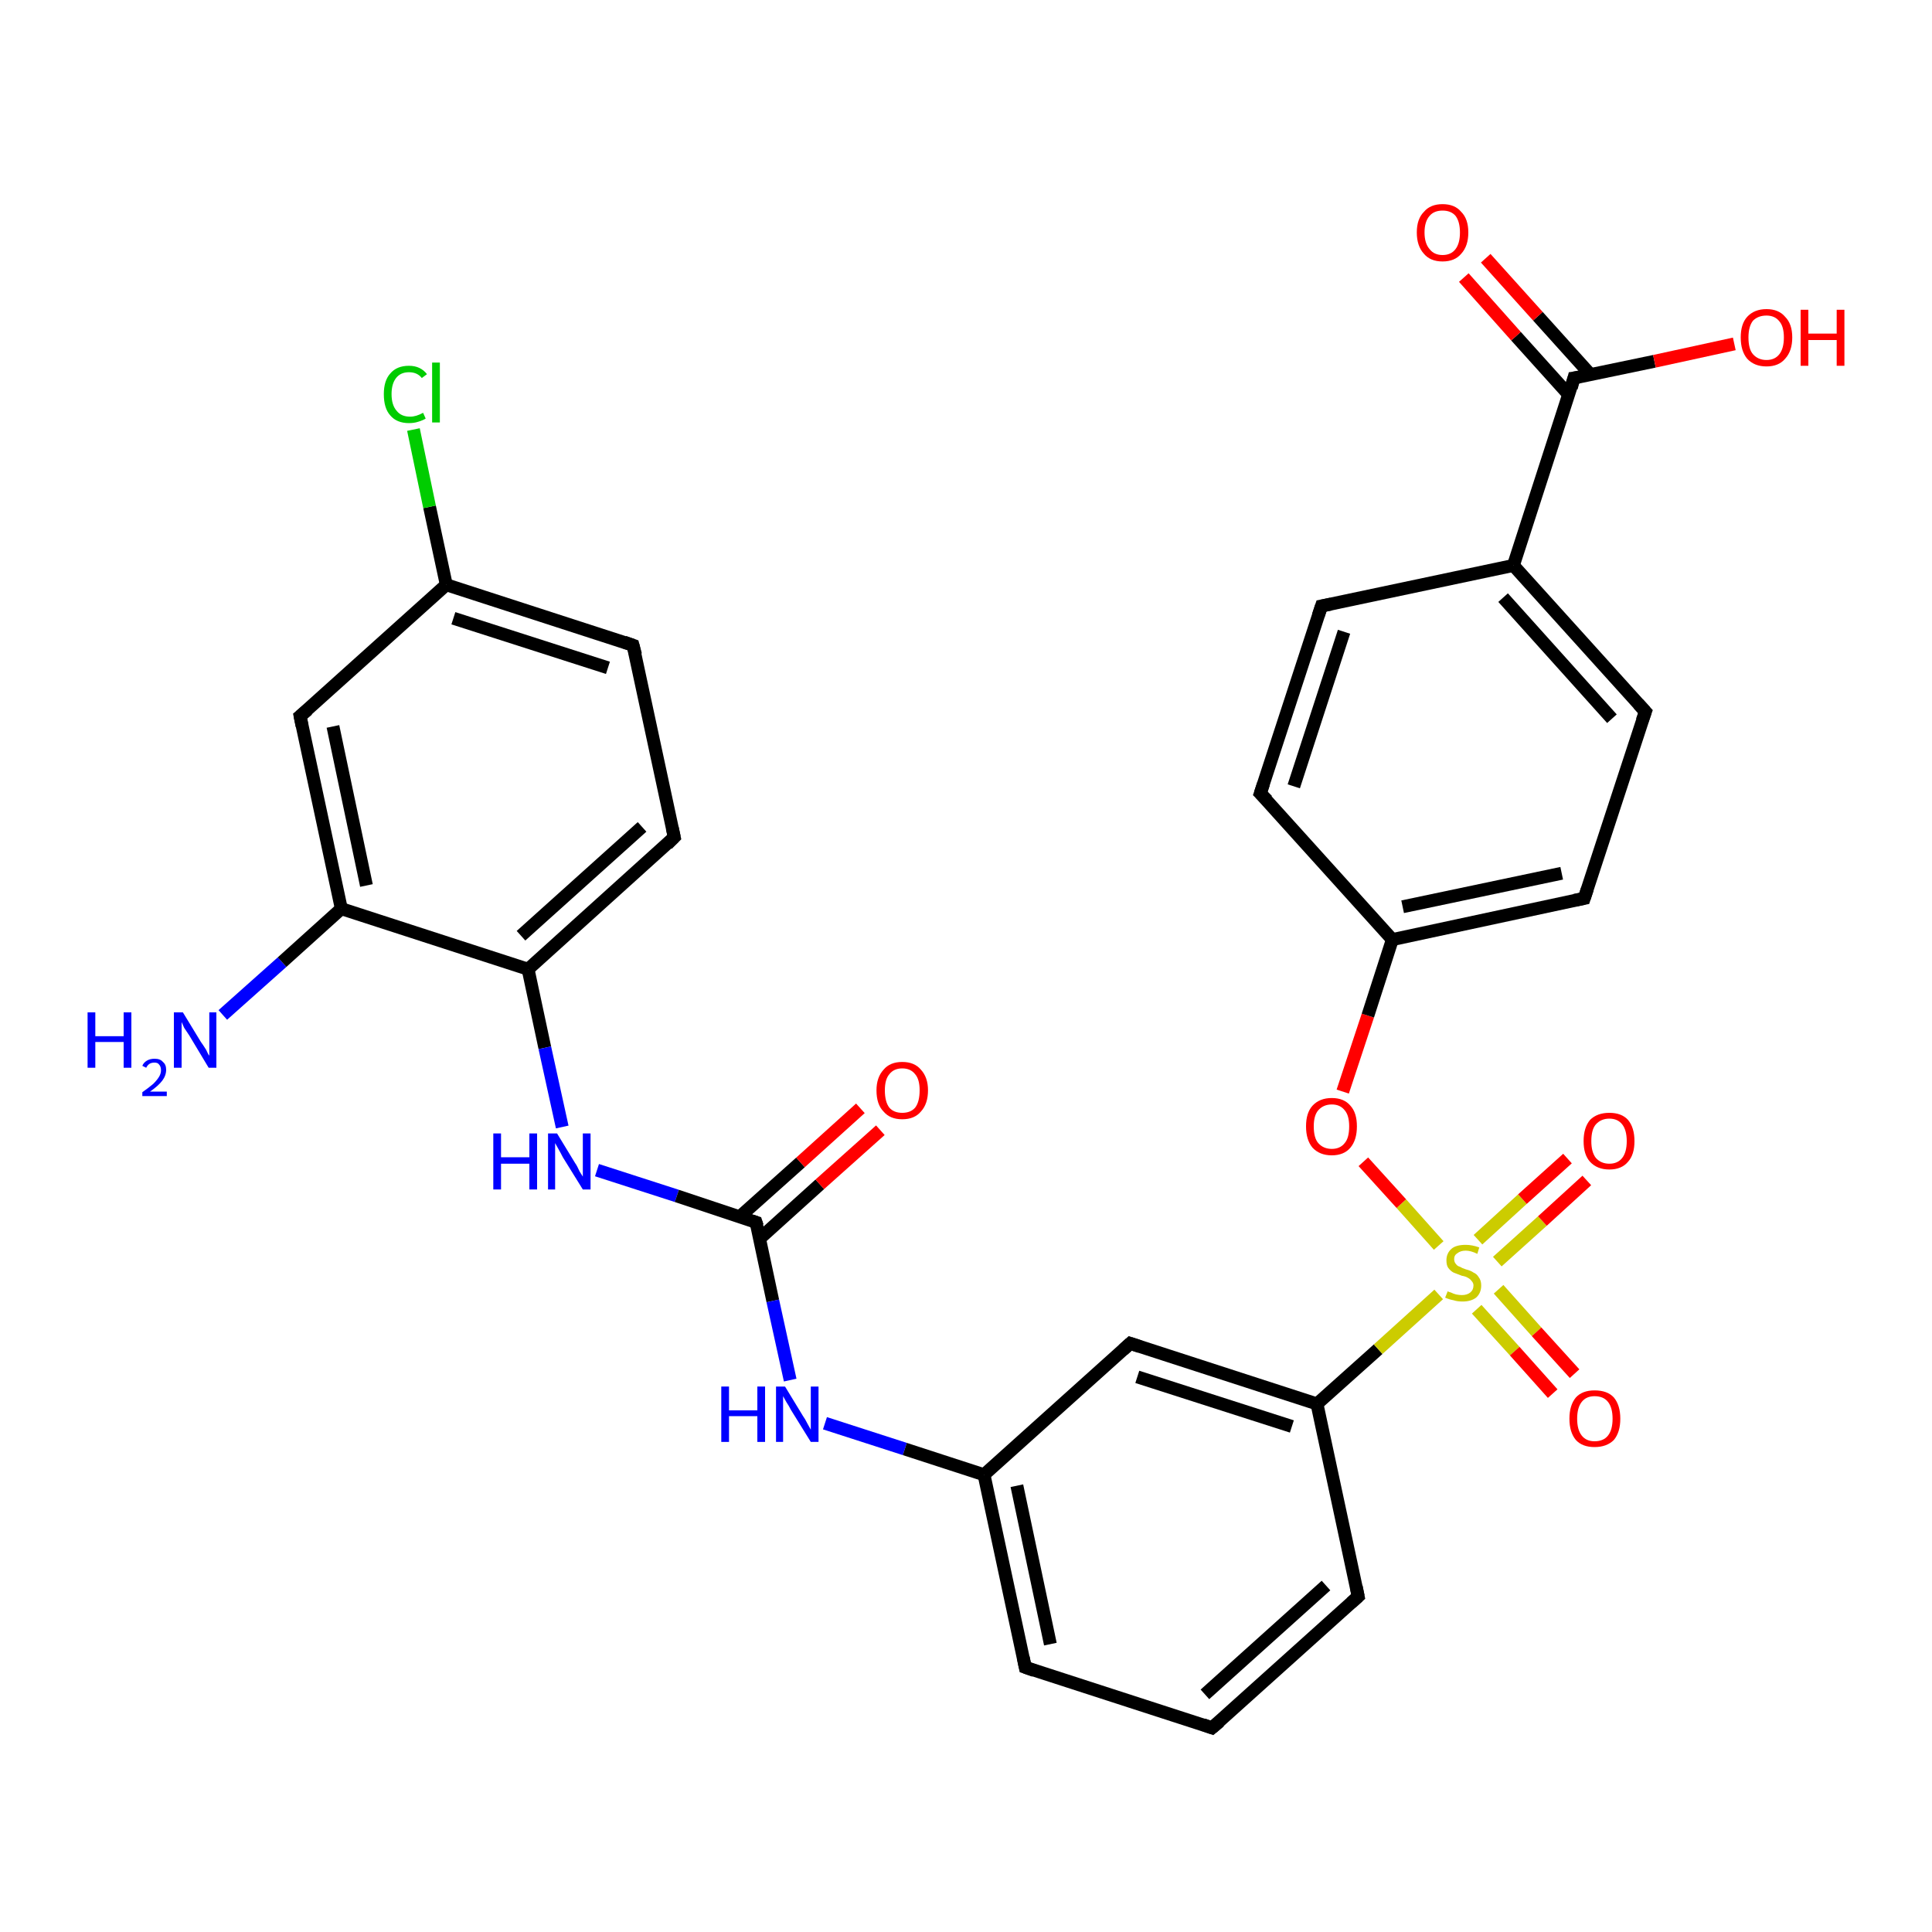 <?xml version='1.0' encoding='iso-8859-1'?>
<svg version='1.1' baseProfile='full'
              xmlns='http://www.w3.org/2000/svg'
                      xmlns:rdkit='http://www.rdkit.org/xml'
                      xmlns:xlink='http://www.w3.org/1999/xlink'
                  xml:space='preserve'
width='300px' height='300px' viewBox='0 0 300 300'>
<!-- END OF HEADER -->
<rect style='opacity:1.0;fill:#FFFFFF;stroke:none' width='300.0' height='300.0' x='0.0' y='0.0'> </rect>
<path class='bond-0 atom-0 atom-1' d='M 34.6,157.6 L 43.8,149.4' style='fill:none;fill-rule:evenodd;stroke:#0000FF;stroke-width:2.0px;stroke-linecap:butt;stroke-linejoin:miter;stroke-opacity:1' />
<path class='bond-0 atom-0 atom-1' d='M 43.8,149.4 L 53.0,141.1' style='fill:none;fill-rule:evenodd;stroke:#000000;stroke-width:2.0px;stroke-linecap:butt;stroke-linejoin:miter;stroke-opacity:1' />
<path class='bond-1 atom-1 atom-2' d='M 53.0,141.1 L 46.6,111.2' style='fill:none;fill-rule:evenodd;stroke:#000000;stroke-width:2.0px;stroke-linecap:butt;stroke-linejoin:miter;stroke-opacity:1' />
<path class='bond-1 atom-1 atom-2' d='M 56.9,137.5 L 51.7,112.8' style='fill:none;fill-rule:evenodd;stroke:#000000;stroke-width:2.0px;stroke-linecap:butt;stroke-linejoin:miter;stroke-opacity:1' />
<path class='bond-2 atom-2 atom-3' d='M 46.6,111.2 L 69.3,90.8' style='fill:none;fill-rule:evenodd;stroke:#000000;stroke-width:2.0px;stroke-linecap:butt;stroke-linejoin:miter;stroke-opacity:1' />
<path class='bond-3 atom-3 atom-4' d='M 69.3,90.8 L 66.7,78.7' style='fill:none;fill-rule:evenodd;stroke:#000000;stroke-width:2.0px;stroke-linecap:butt;stroke-linejoin:miter;stroke-opacity:1' />
<path class='bond-3 atom-3 atom-4' d='M 66.7,78.7 L 64.2,66.7' style='fill:none;fill-rule:evenodd;stroke:#00CC00;stroke-width:2.0px;stroke-linecap:butt;stroke-linejoin:miter;stroke-opacity:1' />
<path class='bond-4 atom-3 atom-5' d='M 69.3,90.8 L 98.3,100.2' style='fill:none;fill-rule:evenodd;stroke:#000000;stroke-width:2.0px;stroke-linecap:butt;stroke-linejoin:miter;stroke-opacity:1' />
<path class='bond-4 atom-3 atom-5' d='M 70.4,96.0 L 94.4,103.7' style='fill:none;fill-rule:evenodd;stroke:#000000;stroke-width:2.0px;stroke-linecap:butt;stroke-linejoin:miter;stroke-opacity:1' />
<path class='bond-5 atom-5 atom-6' d='M 98.3,100.2 L 104.7,130.0' style='fill:none;fill-rule:evenodd;stroke:#000000;stroke-width:2.0px;stroke-linecap:butt;stroke-linejoin:miter;stroke-opacity:1' />
<path class='bond-6 atom-6 atom-7' d='M 104.7,130.0 L 82.0,150.5' style='fill:none;fill-rule:evenodd;stroke:#000000;stroke-width:2.0px;stroke-linecap:butt;stroke-linejoin:miter;stroke-opacity:1' />
<path class='bond-6 atom-6 atom-7' d='M 99.7,128.4 L 80.9,145.3' style='fill:none;fill-rule:evenodd;stroke:#000000;stroke-width:2.0px;stroke-linecap:butt;stroke-linejoin:miter;stroke-opacity:1' />
<path class='bond-7 atom-7 atom-8' d='M 82.0,150.5 L 84.6,162.7' style='fill:none;fill-rule:evenodd;stroke:#000000;stroke-width:2.0px;stroke-linecap:butt;stroke-linejoin:miter;stroke-opacity:1' />
<path class='bond-7 atom-7 atom-8' d='M 84.6,162.7 L 87.3,175.0' style='fill:none;fill-rule:evenodd;stroke:#0000FF;stroke-width:2.0px;stroke-linecap:butt;stroke-linejoin:miter;stroke-opacity:1' />
<path class='bond-8 atom-8 atom-9' d='M 92.7,181.7 L 105.1,185.7' style='fill:none;fill-rule:evenodd;stroke:#0000FF;stroke-width:2.0px;stroke-linecap:butt;stroke-linejoin:miter;stroke-opacity:1' />
<path class='bond-8 atom-8 atom-9' d='M 105.1,185.7 L 117.4,189.8' style='fill:none;fill-rule:evenodd;stroke:#000000;stroke-width:2.0px;stroke-linecap:butt;stroke-linejoin:miter;stroke-opacity:1' />
<path class='bond-9 atom-9 atom-10' d='M 118.0,192.3 L 127.3,183.9' style='fill:none;fill-rule:evenodd;stroke:#000000;stroke-width:2.0px;stroke-linecap:butt;stroke-linejoin:miter;stroke-opacity:1' />
<path class='bond-9 atom-9 atom-10' d='M 127.3,183.9 L 136.7,175.5' style='fill:none;fill-rule:evenodd;stroke:#FF0000;stroke-width:2.0px;stroke-linecap:butt;stroke-linejoin:miter;stroke-opacity:1' />
<path class='bond-9 atom-9 atom-10' d='M 114.9,188.9 L 124.3,180.5' style='fill:none;fill-rule:evenodd;stroke:#000000;stroke-width:2.0px;stroke-linecap:butt;stroke-linejoin:miter;stroke-opacity:1' />
<path class='bond-9 atom-9 atom-10' d='M 124.3,180.5 L 133.6,172.1' style='fill:none;fill-rule:evenodd;stroke:#FF0000;stroke-width:2.0px;stroke-linecap:butt;stroke-linejoin:miter;stroke-opacity:1' />
<path class='bond-10 atom-9 atom-11' d='M 117.4,189.8 L 120.0,202.0' style='fill:none;fill-rule:evenodd;stroke:#000000;stroke-width:2.0px;stroke-linecap:butt;stroke-linejoin:miter;stroke-opacity:1' />
<path class='bond-10 atom-9 atom-11' d='M 120.0,202.0 L 122.7,214.3' style='fill:none;fill-rule:evenodd;stroke:#0000FF;stroke-width:2.0px;stroke-linecap:butt;stroke-linejoin:miter;stroke-opacity:1' />
<path class='bond-11 atom-11 atom-12' d='M 128.1,221.0 L 140.5,225.0' style='fill:none;fill-rule:evenodd;stroke:#0000FF;stroke-width:2.0px;stroke-linecap:butt;stroke-linejoin:miter;stroke-opacity:1' />
<path class='bond-11 atom-11 atom-12' d='M 140.5,225.0 L 152.8,229.0' style='fill:none;fill-rule:evenodd;stroke:#000000;stroke-width:2.0px;stroke-linecap:butt;stroke-linejoin:miter;stroke-opacity:1' />
<path class='bond-12 atom-12 atom-13' d='M 152.8,229.0 L 159.2,258.9' style='fill:none;fill-rule:evenodd;stroke:#000000;stroke-width:2.0px;stroke-linecap:butt;stroke-linejoin:miter;stroke-opacity:1' />
<path class='bond-12 atom-12 atom-13' d='M 157.9,230.7 L 163.1,255.3' style='fill:none;fill-rule:evenodd;stroke:#000000;stroke-width:2.0px;stroke-linecap:butt;stroke-linejoin:miter;stroke-opacity:1' />
<path class='bond-13 atom-13 atom-14' d='M 159.2,258.9 L 188.2,268.3' style='fill:none;fill-rule:evenodd;stroke:#000000;stroke-width:2.0px;stroke-linecap:butt;stroke-linejoin:miter;stroke-opacity:1' />
<path class='bond-14 atom-14 atom-15' d='M 188.2,268.3 L 210.9,247.9' style='fill:none;fill-rule:evenodd;stroke:#000000;stroke-width:2.0px;stroke-linecap:butt;stroke-linejoin:miter;stroke-opacity:1' />
<path class='bond-14 atom-14 atom-15' d='M 187.1,263.1 L 205.9,246.2' style='fill:none;fill-rule:evenodd;stroke:#000000;stroke-width:2.0px;stroke-linecap:butt;stroke-linejoin:miter;stroke-opacity:1' />
<path class='bond-15 atom-15 atom-16' d='M 210.9,247.9 L 204.5,218.0' style='fill:none;fill-rule:evenodd;stroke:#000000;stroke-width:2.0px;stroke-linecap:butt;stroke-linejoin:miter;stroke-opacity:1' />
<path class='bond-16 atom-16 atom-17' d='M 204.5,218.0 L 175.5,208.6' style='fill:none;fill-rule:evenodd;stroke:#000000;stroke-width:2.0px;stroke-linecap:butt;stroke-linejoin:miter;stroke-opacity:1' />
<path class='bond-16 atom-16 atom-17' d='M 200.6,221.5 L 176.6,213.8' style='fill:none;fill-rule:evenodd;stroke:#000000;stroke-width:2.0px;stroke-linecap:butt;stroke-linejoin:miter;stroke-opacity:1' />
<path class='bond-17 atom-16 atom-18' d='M 204.5,218.0 L 214.0,209.5' style='fill:none;fill-rule:evenodd;stroke:#000000;stroke-width:2.0px;stroke-linecap:butt;stroke-linejoin:miter;stroke-opacity:1' />
<path class='bond-17 atom-16 atom-18' d='M 214.0,209.5 L 223.4,201.0' style='fill:none;fill-rule:evenodd;stroke:#CCCC00;stroke-width:2.0px;stroke-linecap:butt;stroke-linejoin:miter;stroke-opacity:1' />
<path class='bond-18 atom-18 atom-19' d='M 232.5,195.9 L 239.5,189.6' style='fill:none;fill-rule:evenodd;stroke:#CCCC00;stroke-width:2.0px;stroke-linecap:butt;stroke-linejoin:miter;stroke-opacity:1' />
<path class='bond-18 atom-18 atom-19' d='M 239.5,189.6 L 246.4,183.3' style='fill:none;fill-rule:evenodd;stroke:#FF0000;stroke-width:2.0px;stroke-linecap:butt;stroke-linejoin:miter;stroke-opacity:1' />
<path class='bond-18 atom-18 atom-19' d='M 229.5,192.5 L 236.4,186.2' style='fill:none;fill-rule:evenodd;stroke:#CCCC00;stroke-width:2.0px;stroke-linecap:butt;stroke-linejoin:miter;stroke-opacity:1' />
<path class='bond-18 atom-18 atom-19' d='M 236.4,186.2 L 243.4,179.9' style='fill:none;fill-rule:evenodd;stroke:#FF0000;stroke-width:2.0px;stroke-linecap:butt;stroke-linejoin:miter;stroke-opacity:1' />
<path class='bond-19 atom-18 atom-20' d='M 229.3,203.3 L 235.2,209.8' style='fill:none;fill-rule:evenodd;stroke:#CCCC00;stroke-width:2.0px;stroke-linecap:butt;stroke-linejoin:miter;stroke-opacity:1' />
<path class='bond-19 atom-18 atom-20' d='M 235.2,209.8 L 241.1,216.4' style='fill:none;fill-rule:evenodd;stroke:#FF0000;stroke-width:2.0px;stroke-linecap:butt;stroke-linejoin:miter;stroke-opacity:1' />
<path class='bond-19 atom-18 atom-20' d='M 232.7,200.2 L 238.6,206.8' style='fill:none;fill-rule:evenodd;stroke:#CCCC00;stroke-width:2.0px;stroke-linecap:butt;stroke-linejoin:miter;stroke-opacity:1' />
<path class='bond-19 atom-18 atom-20' d='M 238.6,206.8 L 244.5,213.3' style='fill:none;fill-rule:evenodd;stroke:#FF0000;stroke-width:2.0px;stroke-linecap:butt;stroke-linejoin:miter;stroke-opacity:1' />
<path class='bond-20 atom-18 atom-21' d='M 223.4,193.4 L 217.6,186.9' style='fill:none;fill-rule:evenodd;stroke:#CCCC00;stroke-width:2.0px;stroke-linecap:butt;stroke-linejoin:miter;stroke-opacity:1' />
<path class='bond-20 atom-18 atom-21' d='M 217.6,186.9 L 211.7,180.4' style='fill:none;fill-rule:evenodd;stroke:#FF0000;stroke-width:2.0px;stroke-linecap:butt;stroke-linejoin:miter;stroke-opacity:1' />
<path class='bond-21 atom-21 atom-22' d='M 208.5,169.5 L 212.4,157.7' style='fill:none;fill-rule:evenodd;stroke:#FF0000;stroke-width:2.0px;stroke-linecap:butt;stroke-linejoin:miter;stroke-opacity:1' />
<path class='bond-21 atom-21 atom-22' d='M 212.4,157.7 L 216.2,145.9' style='fill:none;fill-rule:evenodd;stroke:#000000;stroke-width:2.0px;stroke-linecap:butt;stroke-linejoin:miter;stroke-opacity:1' />
<path class='bond-22 atom-22 atom-23' d='M 216.2,145.9 L 246.0,139.5' style='fill:none;fill-rule:evenodd;stroke:#000000;stroke-width:2.0px;stroke-linecap:butt;stroke-linejoin:miter;stroke-opacity:1' />
<path class='bond-22 atom-22 atom-23' d='M 217.8,140.8 L 242.5,135.6' style='fill:none;fill-rule:evenodd;stroke:#000000;stroke-width:2.0px;stroke-linecap:butt;stroke-linejoin:miter;stroke-opacity:1' />
<path class='bond-23 atom-23 atom-24' d='M 246.0,139.5 L 255.5,110.5' style='fill:none;fill-rule:evenodd;stroke:#000000;stroke-width:2.0px;stroke-linecap:butt;stroke-linejoin:miter;stroke-opacity:1' />
<path class='bond-24 atom-24 atom-25' d='M 255.5,110.5 L 235.0,87.8' style='fill:none;fill-rule:evenodd;stroke:#000000;stroke-width:2.0px;stroke-linecap:butt;stroke-linejoin:miter;stroke-opacity:1' />
<path class='bond-24 atom-24 atom-25' d='M 250.3,111.6 L 233.4,92.8' style='fill:none;fill-rule:evenodd;stroke:#000000;stroke-width:2.0px;stroke-linecap:butt;stroke-linejoin:miter;stroke-opacity:1' />
<path class='bond-25 atom-25 atom-26' d='M 235.0,87.8 L 205.2,94.1' style='fill:none;fill-rule:evenodd;stroke:#000000;stroke-width:2.0px;stroke-linecap:butt;stroke-linejoin:miter;stroke-opacity:1' />
<path class='bond-26 atom-26 atom-27' d='M 205.2,94.1 L 195.7,123.2' style='fill:none;fill-rule:evenodd;stroke:#000000;stroke-width:2.0px;stroke-linecap:butt;stroke-linejoin:miter;stroke-opacity:1' />
<path class='bond-26 atom-26 atom-27' d='M 208.7,98.1 L 200.9,122.1' style='fill:none;fill-rule:evenodd;stroke:#000000;stroke-width:2.0px;stroke-linecap:butt;stroke-linejoin:miter;stroke-opacity:1' />
<path class='bond-27 atom-25 atom-28' d='M 235.0,87.8 L 244.4,58.7' style='fill:none;fill-rule:evenodd;stroke:#000000;stroke-width:2.0px;stroke-linecap:butt;stroke-linejoin:miter;stroke-opacity:1' />
<path class='bond-28 atom-28 atom-29' d='M 244.4,58.7 L 256.9,56.1' style='fill:none;fill-rule:evenodd;stroke:#000000;stroke-width:2.0px;stroke-linecap:butt;stroke-linejoin:miter;stroke-opacity:1' />
<path class='bond-28 atom-28 atom-29' d='M 256.9,56.1 L 269.3,53.4' style='fill:none;fill-rule:evenodd;stroke:#FF0000;stroke-width:2.0px;stroke-linecap:butt;stroke-linejoin:miter;stroke-opacity:1' />
<path class='bond-29 atom-28 atom-30' d='M 247.0,58.2 L 238.8,49.1' style='fill:none;fill-rule:evenodd;stroke:#000000;stroke-width:2.0px;stroke-linecap:butt;stroke-linejoin:miter;stroke-opacity:1' />
<path class='bond-29 atom-28 atom-30' d='M 238.8,49.1 L 230.7,40.1' style='fill:none;fill-rule:evenodd;stroke:#FF0000;stroke-width:2.0px;stroke-linecap:butt;stroke-linejoin:miter;stroke-opacity:1' />
<path class='bond-29 atom-28 atom-30' d='M 243.6,61.3 L 235.4,52.2' style='fill:none;fill-rule:evenodd;stroke:#000000;stroke-width:2.0px;stroke-linecap:butt;stroke-linejoin:miter;stroke-opacity:1' />
<path class='bond-29 atom-28 atom-30' d='M 235.4,52.2 L 227.3,43.1' style='fill:none;fill-rule:evenodd;stroke:#FF0000;stroke-width:2.0px;stroke-linecap:butt;stroke-linejoin:miter;stroke-opacity:1' />
<path class='bond-30 atom-7 atom-1' d='M 82.0,150.5 L 53.0,141.1' style='fill:none;fill-rule:evenodd;stroke:#000000;stroke-width:2.0px;stroke-linecap:butt;stroke-linejoin:miter;stroke-opacity:1' />
<path class='bond-31 atom-17 atom-12' d='M 175.5,208.6 L 152.8,229.0' style='fill:none;fill-rule:evenodd;stroke:#000000;stroke-width:2.0px;stroke-linecap:butt;stroke-linejoin:miter;stroke-opacity:1' />
<path class='bond-32 atom-27 atom-22' d='M 195.7,123.2 L 216.2,145.9' style='fill:none;fill-rule:evenodd;stroke:#000000;stroke-width:2.0px;stroke-linecap:butt;stroke-linejoin:miter;stroke-opacity:1' />
<path d='M 46.9,112.7 L 46.6,111.2 L 47.8,110.2' style='fill:none;stroke:#000000;stroke-width:2.0px;stroke-linecap:butt;stroke-linejoin:miter;stroke-opacity:1;' />
<path d='M 96.9,99.7 L 98.3,100.2 L 98.7,101.7' style='fill:none;stroke:#000000;stroke-width:2.0px;stroke-linecap:butt;stroke-linejoin:miter;stroke-opacity:1;' />
<path d='M 104.4,128.6 L 104.7,130.0 L 103.6,131.1' style='fill:none;stroke:#000000;stroke-width:2.0px;stroke-linecap:butt;stroke-linejoin:miter;stroke-opacity:1;' />
<path d='M 116.8,189.6 L 117.4,189.8 L 117.6,190.4' style='fill:none;stroke:#000000;stroke-width:2.0px;stroke-linecap:butt;stroke-linejoin:miter;stroke-opacity:1;' />
<path d='M 158.9,257.4 L 159.2,258.9 L 160.6,259.4' style='fill:none;stroke:#000000;stroke-width:2.0px;stroke-linecap:butt;stroke-linejoin:miter;stroke-opacity:1;' />
<path d='M 186.8,267.8 L 188.2,268.3 L 189.4,267.3' style='fill:none;stroke:#000000;stroke-width:2.0px;stroke-linecap:butt;stroke-linejoin:miter;stroke-opacity:1;' />
<path d='M 209.8,248.9 L 210.9,247.9 L 210.6,246.4' style='fill:none;stroke:#000000;stroke-width:2.0px;stroke-linecap:butt;stroke-linejoin:miter;stroke-opacity:1;' />
<path d='M 177.0,209.1 L 175.5,208.6 L 174.4,209.6' style='fill:none;stroke:#000000;stroke-width:2.0px;stroke-linecap:butt;stroke-linejoin:miter;stroke-opacity:1;' />
<path d='M 244.5,139.8 L 246.0,139.5 L 246.5,138.0' style='fill:none;stroke:#000000;stroke-width:2.0px;stroke-linecap:butt;stroke-linejoin:miter;stroke-opacity:1;' />
<path d='M 255.0,111.9 L 255.5,110.5 L 254.4,109.3' style='fill:none;stroke:#000000;stroke-width:2.0px;stroke-linecap:butt;stroke-linejoin:miter;stroke-opacity:1;' />
<path d='M 206.7,93.8 L 205.2,94.1 L 204.7,95.6' style='fill:none;stroke:#000000;stroke-width:2.0px;stroke-linecap:butt;stroke-linejoin:miter;stroke-opacity:1;' />
<path d='M 196.2,121.7 L 195.7,123.2 L 196.8,124.3' style='fill:none;stroke:#000000;stroke-width:2.0px;stroke-linecap:butt;stroke-linejoin:miter;stroke-opacity:1;' />
<path d='M 244.0,60.2 L 244.4,58.7 L 245.1,58.6' style='fill:none;stroke:#000000;stroke-width:2.0px;stroke-linecap:butt;stroke-linejoin:miter;stroke-opacity:1;' />
<path class='atom-0' d='M 13.6 157.2
L 14.8 157.2
L 14.8 160.9
L 19.2 160.9
L 19.2 157.2
L 20.4 157.2
L 20.4 165.8
L 19.2 165.8
L 19.2 161.8
L 14.8 161.8
L 14.8 165.8
L 13.6 165.8
L 13.6 157.2
' fill='#0000FF'/>
<path class='atom-0' d='M 22.1 165.5
Q 22.3 165.0, 22.8 164.7
Q 23.3 164.4, 24.0 164.4
Q 24.9 164.4, 25.3 164.9
Q 25.8 165.3, 25.8 166.1
Q 25.8 167.0, 25.2 167.8
Q 24.6 168.6, 23.3 169.5
L 25.9 169.5
L 25.9 170.2
L 22.1 170.2
L 22.1 169.6
Q 23.1 168.9, 23.8 168.3
Q 24.4 167.7, 24.7 167.2
Q 25.0 166.7, 25.0 166.2
Q 25.0 165.6, 24.7 165.3
Q 24.5 165.0, 24.0 165.0
Q 23.5 165.0, 23.2 165.2
Q 22.9 165.4, 22.7 165.8
L 22.1 165.5
' fill='#0000FF'/>
<path class='atom-0' d='M 28.4 157.2
L 31.2 161.8
Q 31.5 162.2, 32.0 163.0
Q 32.4 163.9, 32.5 163.9
L 32.5 157.2
L 33.6 157.2
L 33.6 165.8
L 32.4 165.8
L 29.4 160.8
Q 29.0 160.2, 28.6 159.6
Q 28.3 158.9, 28.2 158.7
L 28.2 165.8
L 27.0 165.8
L 27.0 157.2
L 28.4 157.2
' fill='#0000FF'/>
<path class='atom-4' d='M 59.6 61.2
Q 59.6 59.1, 60.6 58.0
Q 61.6 56.8, 63.5 56.8
Q 65.3 56.8, 66.3 58.1
L 65.5 58.7
Q 64.8 57.8, 63.5 57.8
Q 62.2 57.8, 61.5 58.7
Q 60.8 59.6, 60.8 61.2
Q 60.8 62.9, 61.6 63.8
Q 62.3 64.7, 63.7 64.7
Q 64.6 64.7, 65.7 64.1
L 66.1 65.0
Q 65.6 65.3, 64.9 65.5
Q 64.3 65.7, 63.5 65.7
Q 61.6 65.7, 60.6 64.5
Q 59.6 63.4, 59.6 61.2
' fill='#00CC00'/>
<path class='atom-4' d='M 67.1 56.3
L 68.3 56.3
L 68.3 65.6
L 67.1 65.6
L 67.1 56.3
' fill='#00CC00'/>
<path class='atom-8' d='M 76.6 176.0
L 77.8 176.0
L 77.8 179.7
L 82.2 179.7
L 82.2 176.0
L 83.4 176.0
L 83.4 184.7
L 82.2 184.7
L 82.2 180.7
L 77.8 180.7
L 77.8 184.7
L 76.6 184.7
L 76.6 176.0
' fill='#0000FF'/>
<path class='atom-8' d='M 86.5 176.0
L 89.3 180.6
Q 89.6 181.0, 90.0 181.9
Q 90.5 182.7, 90.5 182.7
L 90.5 176.0
L 91.7 176.0
L 91.7 184.7
L 90.5 184.7
L 87.4 179.7
Q 87.1 179.1, 86.7 178.4
Q 86.3 177.7, 86.2 177.5
L 86.2 184.7
L 85.1 184.7
L 85.1 176.0
L 86.5 176.0
' fill='#0000FF'/>
<path class='atom-10' d='M 136.1 169.3
Q 136.1 167.3, 137.2 166.1
Q 138.2 164.9, 140.1 164.9
Q 142.0 164.9, 143.0 166.1
Q 144.1 167.3, 144.1 169.3
Q 144.1 171.4, 143.0 172.6
Q 142.0 173.8, 140.1 173.8
Q 138.2 173.8, 137.2 172.6
Q 136.1 171.5, 136.1 169.3
M 140.1 172.8
Q 141.4 172.8, 142.1 172.0
Q 142.8 171.1, 142.8 169.3
Q 142.8 167.6, 142.1 166.8
Q 141.4 165.9, 140.1 165.9
Q 138.8 165.9, 138.1 166.8
Q 137.4 167.6, 137.4 169.3
Q 137.4 171.1, 138.1 172.0
Q 138.8 172.8, 140.1 172.8
' fill='#FF0000'/>
<path class='atom-11' d='M 112.0 215.3
L 113.2 215.3
L 113.2 219.0
L 117.6 219.0
L 117.6 215.3
L 118.8 215.3
L 118.8 223.9
L 117.6 223.9
L 117.6 219.9
L 113.2 219.9
L 113.2 223.9
L 112.0 223.9
L 112.0 215.3
' fill='#0000FF'/>
<path class='atom-11' d='M 121.9 215.3
L 124.7 219.9
Q 125.0 220.3, 125.4 221.1
Q 125.9 222.0, 125.9 222.0
L 125.9 215.3
L 127.1 215.3
L 127.1 223.9
L 125.9 223.9
L 122.8 218.9
Q 122.5 218.3, 122.1 217.7
Q 121.7 217.0, 121.6 216.8
L 121.6 223.9
L 120.5 223.9
L 120.5 215.3
L 121.9 215.3
' fill='#0000FF'/>
<path class='atom-18' d='M 224.8 200.5
Q 224.9 200.6, 225.3 200.7
Q 225.7 200.9, 226.1 201.0
Q 226.6 201.1, 227.0 201.1
Q 227.8 201.1, 228.3 200.7
Q 228.8 200.3, 228.8 199.6
Q 228.8 199.2, 228.5 198.9
Q 228.3 198.6, 227.9 198.4
Q 227.6 198.2, 227.0 198.1
Q 226.2 197.8, 225.7 197.6
Q 225.3 197.4, 224.9 196.9
Q 224.6 196.5, 224.6 195.7
Q 224.6 194.6, 225.4 193.9
Q 226.1 193.3, 227.6 193.3
Q 228.6 193.3, 229.7 193.7
L 229.4 194.7
Q 228.4 194.2, 227.6 194.2
Q 226.8 194.2, 226.3 194.6
Q 225.8 194.9, 225.8 195.5
Q 225.8 196.0, 226.1 196.3
Q 226.3 196.6, 226.7 196.7
Q 227.0 196.9, 227.6 197.1
Q 228.4 197.3, 228.8 197.6
Q 229.3 197.8, 229.6 198.3
Q 230.0 198.8, 230.0 199.6
Q 230.0 200.8, 229.2 201.5
Q 228.4 202.1, 227.1 202.1
Q 226.3 202.1, 225.7 201.9
Q 225.1 201.8, 224.4 201.5
L 224.8 200.5
' fill='#CCCC00'/>
<path class='atom-19' d='M 245.9 177.2
Q 245.9 175.1, 246.9 173.9
Q 248.0 172.8, 249.9 172.8
Q 251.8 172.8, 252.8 173.9
Q 253.8 175.1, 253.8 177.2
Q 253.8 179.3, 252.8 180.4
Q 251.8 181.6, 249.9 181.6
Q 248.0 181.6, 246.9 180.4
Q 245.9 179.3, 245.9 177.2
M 249.9 180.7
Q 251.2 180.7, 251.9 179.8
Q 252.6 178.9, 252.6 177.2
Q 252.6 175.5, 251.9 174.6
Q 251.2 173.7, 249.9 173.7
Q 248.6 173.7, 247.8 174.6
Q 247.1 175.4, 247.1 177.2
Q 247.1 178.9, 247.8 179.8
Q 248.6 180.7, 249.9 180.7
' fill='#FF0000'/>
<path class='atom-20' d='M 243.7 220.3
Q 243.7 218.2, 244.7 217.0
Q 245.7 215.9, 247.6 215.9
Q 249.6 215.9, 250.6 217.0
Q 251.6 218.2, 251.6 220.3
Q 251.6 222.4, 250.6 223.6
Q 249.5 224.7, 247.6 224.7
Q 245.7 224.7, 244.7 223.6
Q 243.7 222.4, 243.7 220.3
M 247.6 223.8
Q 249.0 223.8, 249.7 222.9
Q 250.4 222.0, 250.4 220.3
Q 250.4 218.6, 249.7 217.7
Q 249.0 216.8, 247.6 216.8
Q 246.3 216.8, 245.6 217.7
Q 244.9 218.6, 244.9 220.3
Q 244.9 222.0, 245.6 222.9
Q 246.3 223.8, 247.6 223.8
' fill='#FF0000'/>
<path class='atom-21' d='M 202.8 174.9
Q 202.8 172.8, 203.8 171.7
Q 204.9 170.5, 206.8 170.5
Q 208.7 170.5, 209.7 171.7
Q 210.7 172.8, 210.7 174.9
Q 210.7 177.0, 209.7 178.2
Q 208.7 179.4, 206.8 179.4
Q 204.9 179.4, 203.8 178.2
Q 202.8 177.0, 202.8 174.9
M 206.8 178.4
Q 208.1 178.4, 208.8 177.5
Q 209.5 176.7, 209.5 174.9
Q 209.5 173.2, 208.8 172.4
Q 208.1 171.5, 206.8 171.5
Q 205.5 171.5, 204.7 172.4
Q 204.0 173.2, 204.0 174.9
Q 204.0 176.7, 204.7 177.5
Q 205.5 178.4, 206.8 178.4
' fill='#FF0000'/>
<path class='atom-29' d='M 270.3 52.4
Q 270.3 50.3, 271.3 49.2
Q 272.4 48.0, 274.3 48.0
Q 276.2 48.0, 277.2 49.2
Q 278.3 50.3, 278.3 52.4
Q 278.3 54.5, 277.2 55.7
Q 276.2 56.9, 274.3 56.9
Q 272.4 56.9, 271.3 55.7
Q 270.3 54.5, 270.3 52.4
M 274.3 55.9
Q 275.6 55.9, 276.3 55.0
Q 277.0 54.1, 277.0 52.4
Q 277.0 50.7, 276.3 49.9
Q 275.6 49.0, 274.3 49.0
Q 273.0 49.0, 272.2 49.8
Q 271.5 50.7, 271.5 52.4
Q 271.5 54.2, 272.2 55.0
Q 273.0 55.9, 274.3 55.9
' fill='#FF0000'/>
<path class='atom-29' d='M 279.6 48.1
L 280.8 48.1
L 280.8 51.8
L 285.2 51.8
L 285.2 48.1
L 286.4 48.1
L 286.4 56.8
L 285.2 56.8
L 285.2 52.8
L 280.8 52.8
L 280.8 56.8
L 279.6 56.8
L 279.6 48.1
' fill='#FF0000'/>
<path class='atom-30' d='M 220.0 36.1
Q 220.0 34.0, 221.1 32.9
Q 222.1 31.7, 224.0 31.7
Q 225.9 31.7, 226.9 32.9
Q 228.0 34.0, 228.0 36.1
Q 228.0 38.2, 226.9 39.4
Q 225.9 40.6, 224.0 40.6
Q 222.1 40.6, 221.1 39.4
Q 220.0 38.2, 220.0 36.1
M 224.0 39.6
Q 225.3 39.6, 226.0 38.7
Q 226.7 37.8, 226.7 36.1
Q 226.7 34.4, 226.0 33.5
Q 225.3 32.7, 224.0 32.7
Q 222.7 32.7, 222.0 33.5
Q 221.2 34.4, 221.2 36.1
Q 221.2 37.8, 222.0 38.7
Q 222.7 39.6, 224.0 39.6
' fill='#FF0000'/>
</svg>
